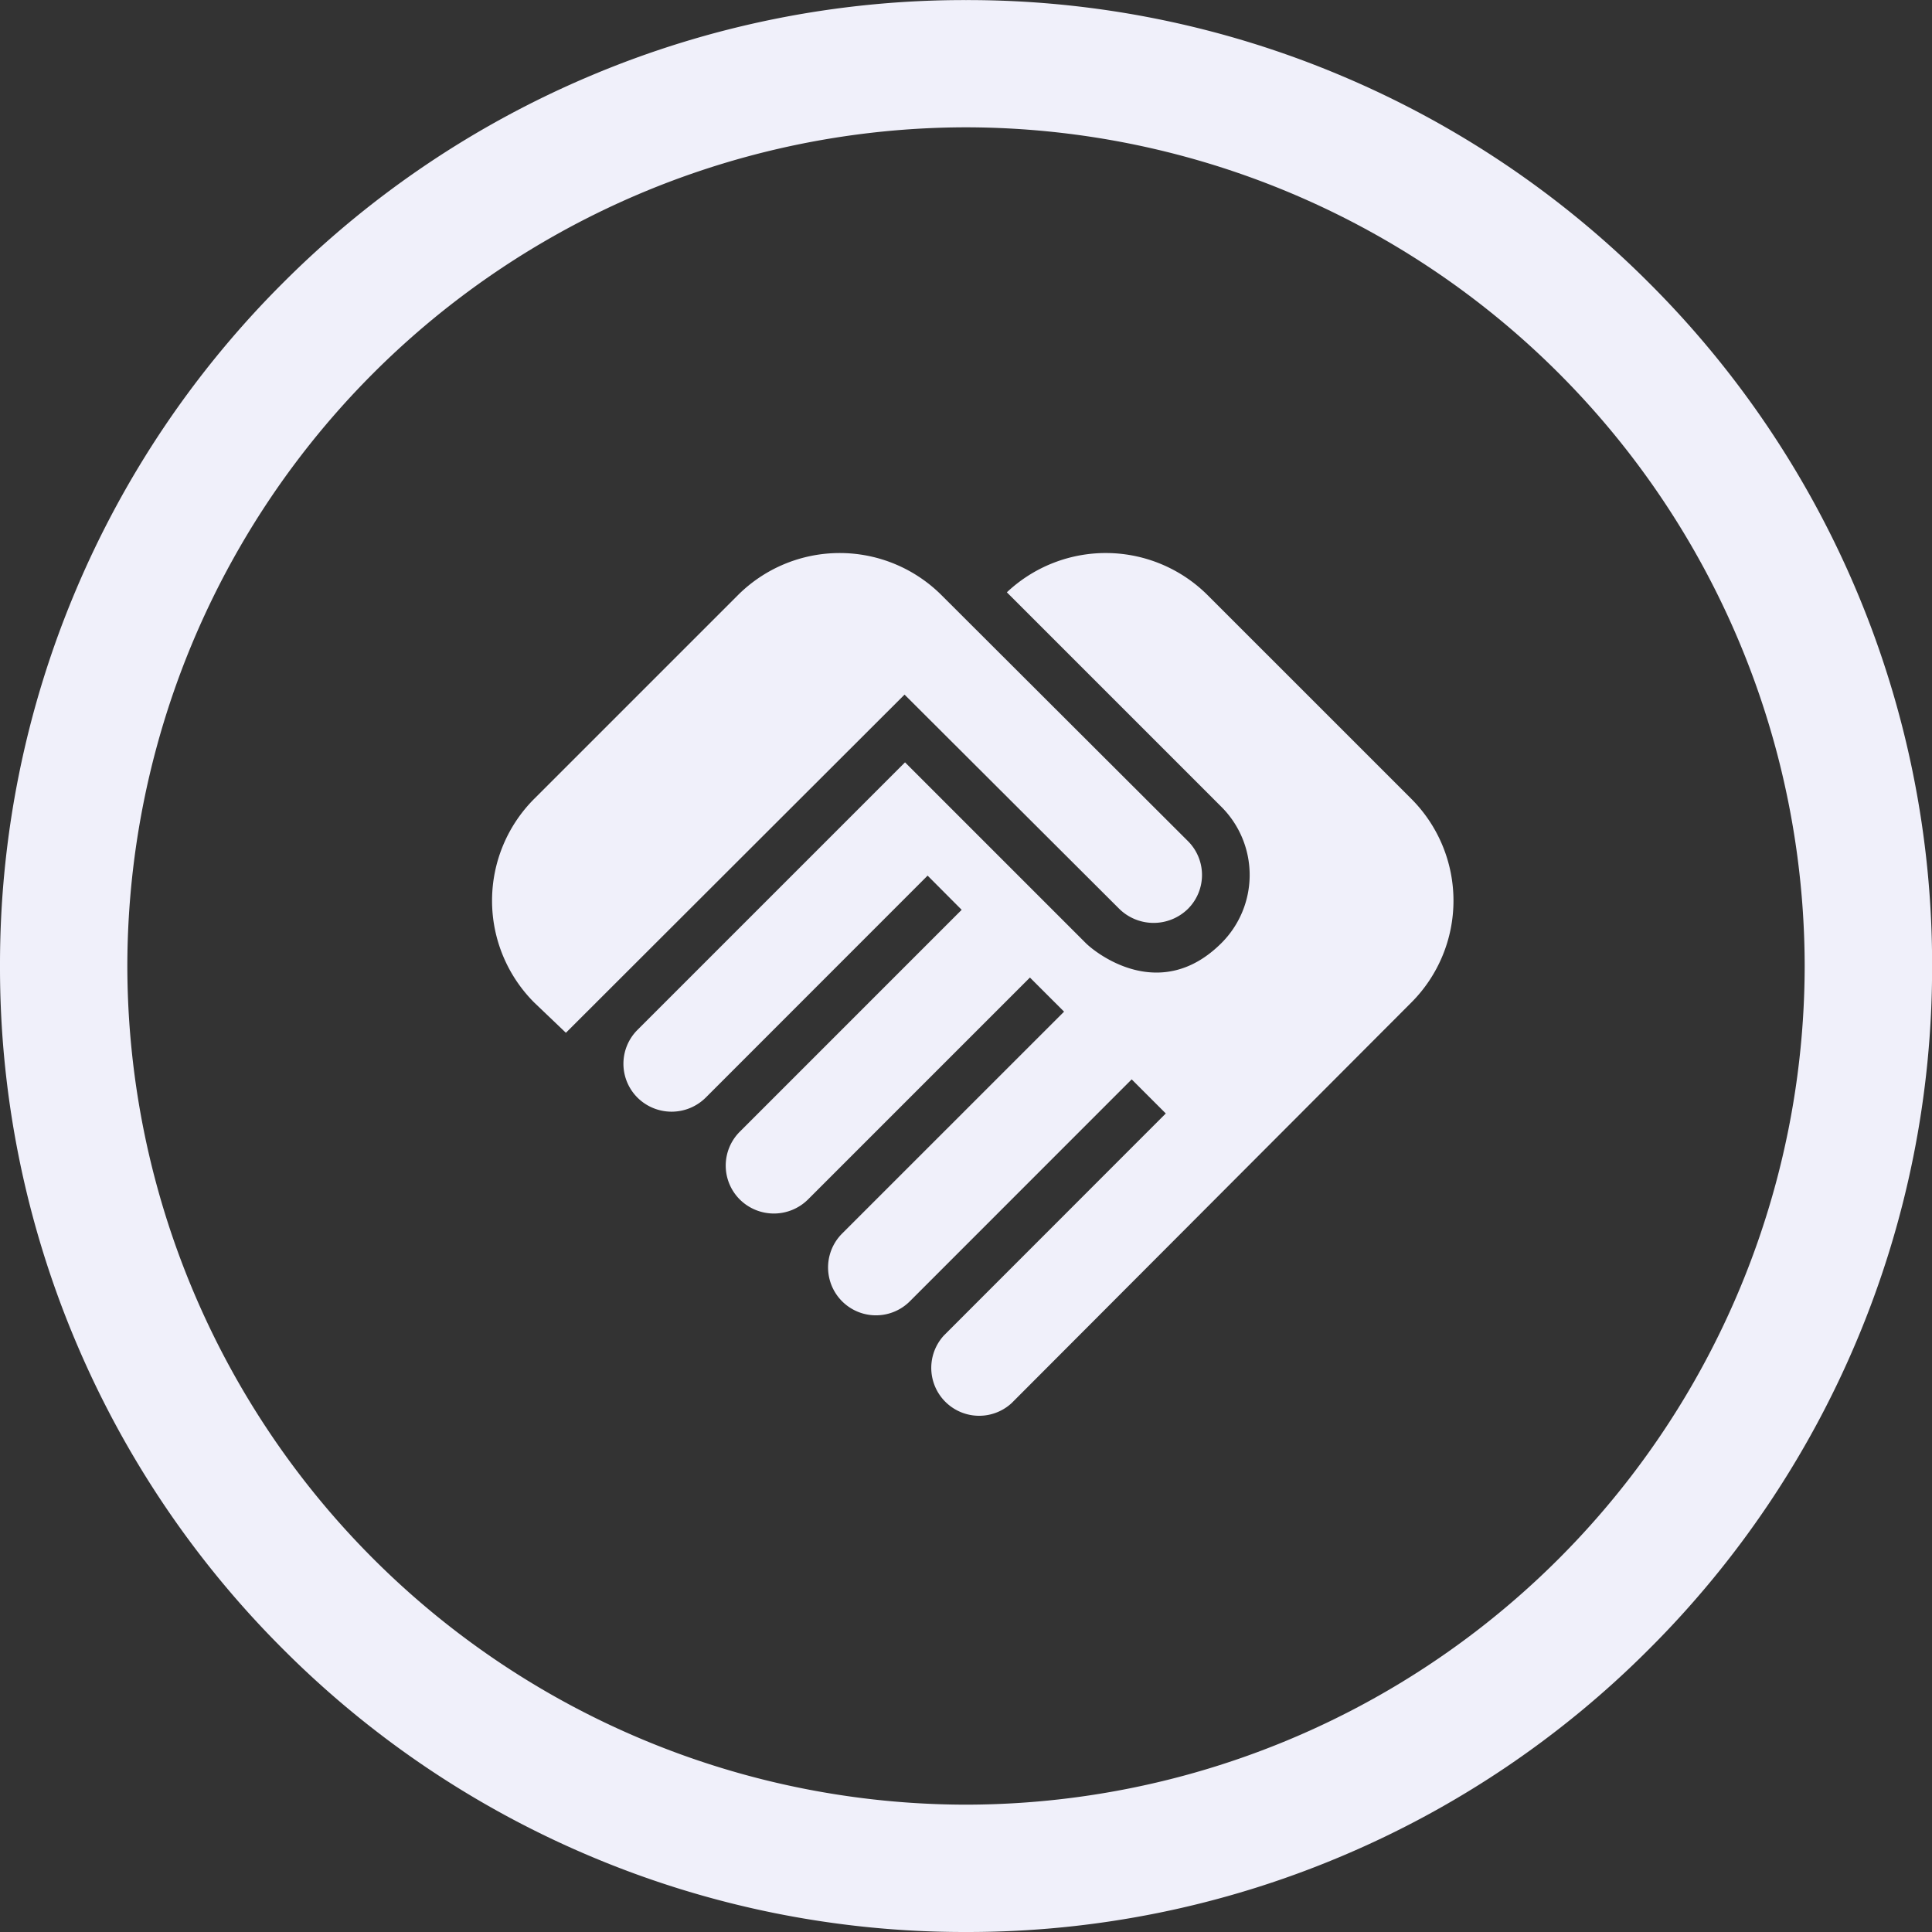 <svg xmlns="http://www.w3.org/2000/svg" width="100" height="100" viewBox="0 0 100 100">
  <rect x="0" y="0" width="100" height="100" fill="#333333" stroke="none"/>
  <g id="Grupo_131" data-name="Grupo 131" transform="translate(-4380 834)">
    <g id="Grupo_127" data-name="Grupo 127">
      <g id="Grupo_114" data-name="Grupo 114" transform="translate(5102.175 -323.366)">
        <path id="Caminho_36" data-name="Caminho 36" d="M-672.175-410.634a49.692,49.692,0,0,1-19.463-3.931,49.813,49.813,0,0,1-15.892-10.714,49.825,49.825,0,0,1-10.714-15.892,49.693,49.693,0,0,1-3.931-19.463,49.689,49.689,0,0,1,3.931-19.463A49.818,49.818,0,0,1-707.53-495.99,49.846,49.846,0,0,1-691.638-506.7a49.692,49.692,0,0,1,19.463-3.93,49.688,49.688,0,0,1,19.463,3.93A49.835,49.835,0,0,1-636.82-495.99,49.837,49.837,0,0,1-626.1-480.1a49.688,49.688,0,0,1,3.93,19.463,49.692,49.692,0,0,1-3.93,19.463,49.844,49.844,0,0,1-10.715,15.892,49.8,49.8,0,0,1-15.892,10.714A49.689,49.689,0,0,1-672.175-410.634Zm0-93.41a43.459,43.459,0,0,0-43.409,43.41,43.458,43.458,0,0,0,43.409,43.409,43.459,43.459,0,0,0,43.41-43.409A43.46,43.46,0,0,0-672.175-504.044Z" fill="#f0f0fa"/>
      </g>
      <g id="Grupo_115" data-name="Grupo 115" transform="translate(4405.469 -805.376)">
        <path id="Caminho_60" data-name="Caminho 60" d="M38.012,21.42a2.536,2.536,0,0,1-3.555,0L23.343,10.331,5.815,27.835,4.174,26.268a7.458,7.458,0,0,1,0-10.542L14.716,5.185a7.458,7.458,0,0,1,10.542,0l12.755,12.73A2.476,2.476,0,0,1,38.012,21.42Zm1.74-5.271a4.982,4.982,0,0,1,0,7.036c-3.158,3.158-6.489.547-7.036,0l-9.348-9.348L9.52,27.685a2.476,2.476,0,0,0,0,3.506,2.506,2.506,0,0,0,3.531,0L24.537,19.7,26.3,21.47,14.815,32.956a2.476,2.476,0,0,0,0,3.506,2.506,2.506,0,0,0,3.531,0L29.833,24.975,31.6,26.741,20.111,38.227a2.479,2.479,0,0,0,3.506,3.506L35.1,30.246l1.765,1.765L25.382,43.5A2.479,2.479,0,0,0,28.888,47L49.574,26.268a7.458,7.458,0,0,0,0-10.542L39.032,5.185a7.462,7.462,0,0,0-10.393-.149Z" transform="translate(-1.993 -3.002)" fill="#f0f0fa"/>
      </g>
    </g>
  </g>
</svg>
